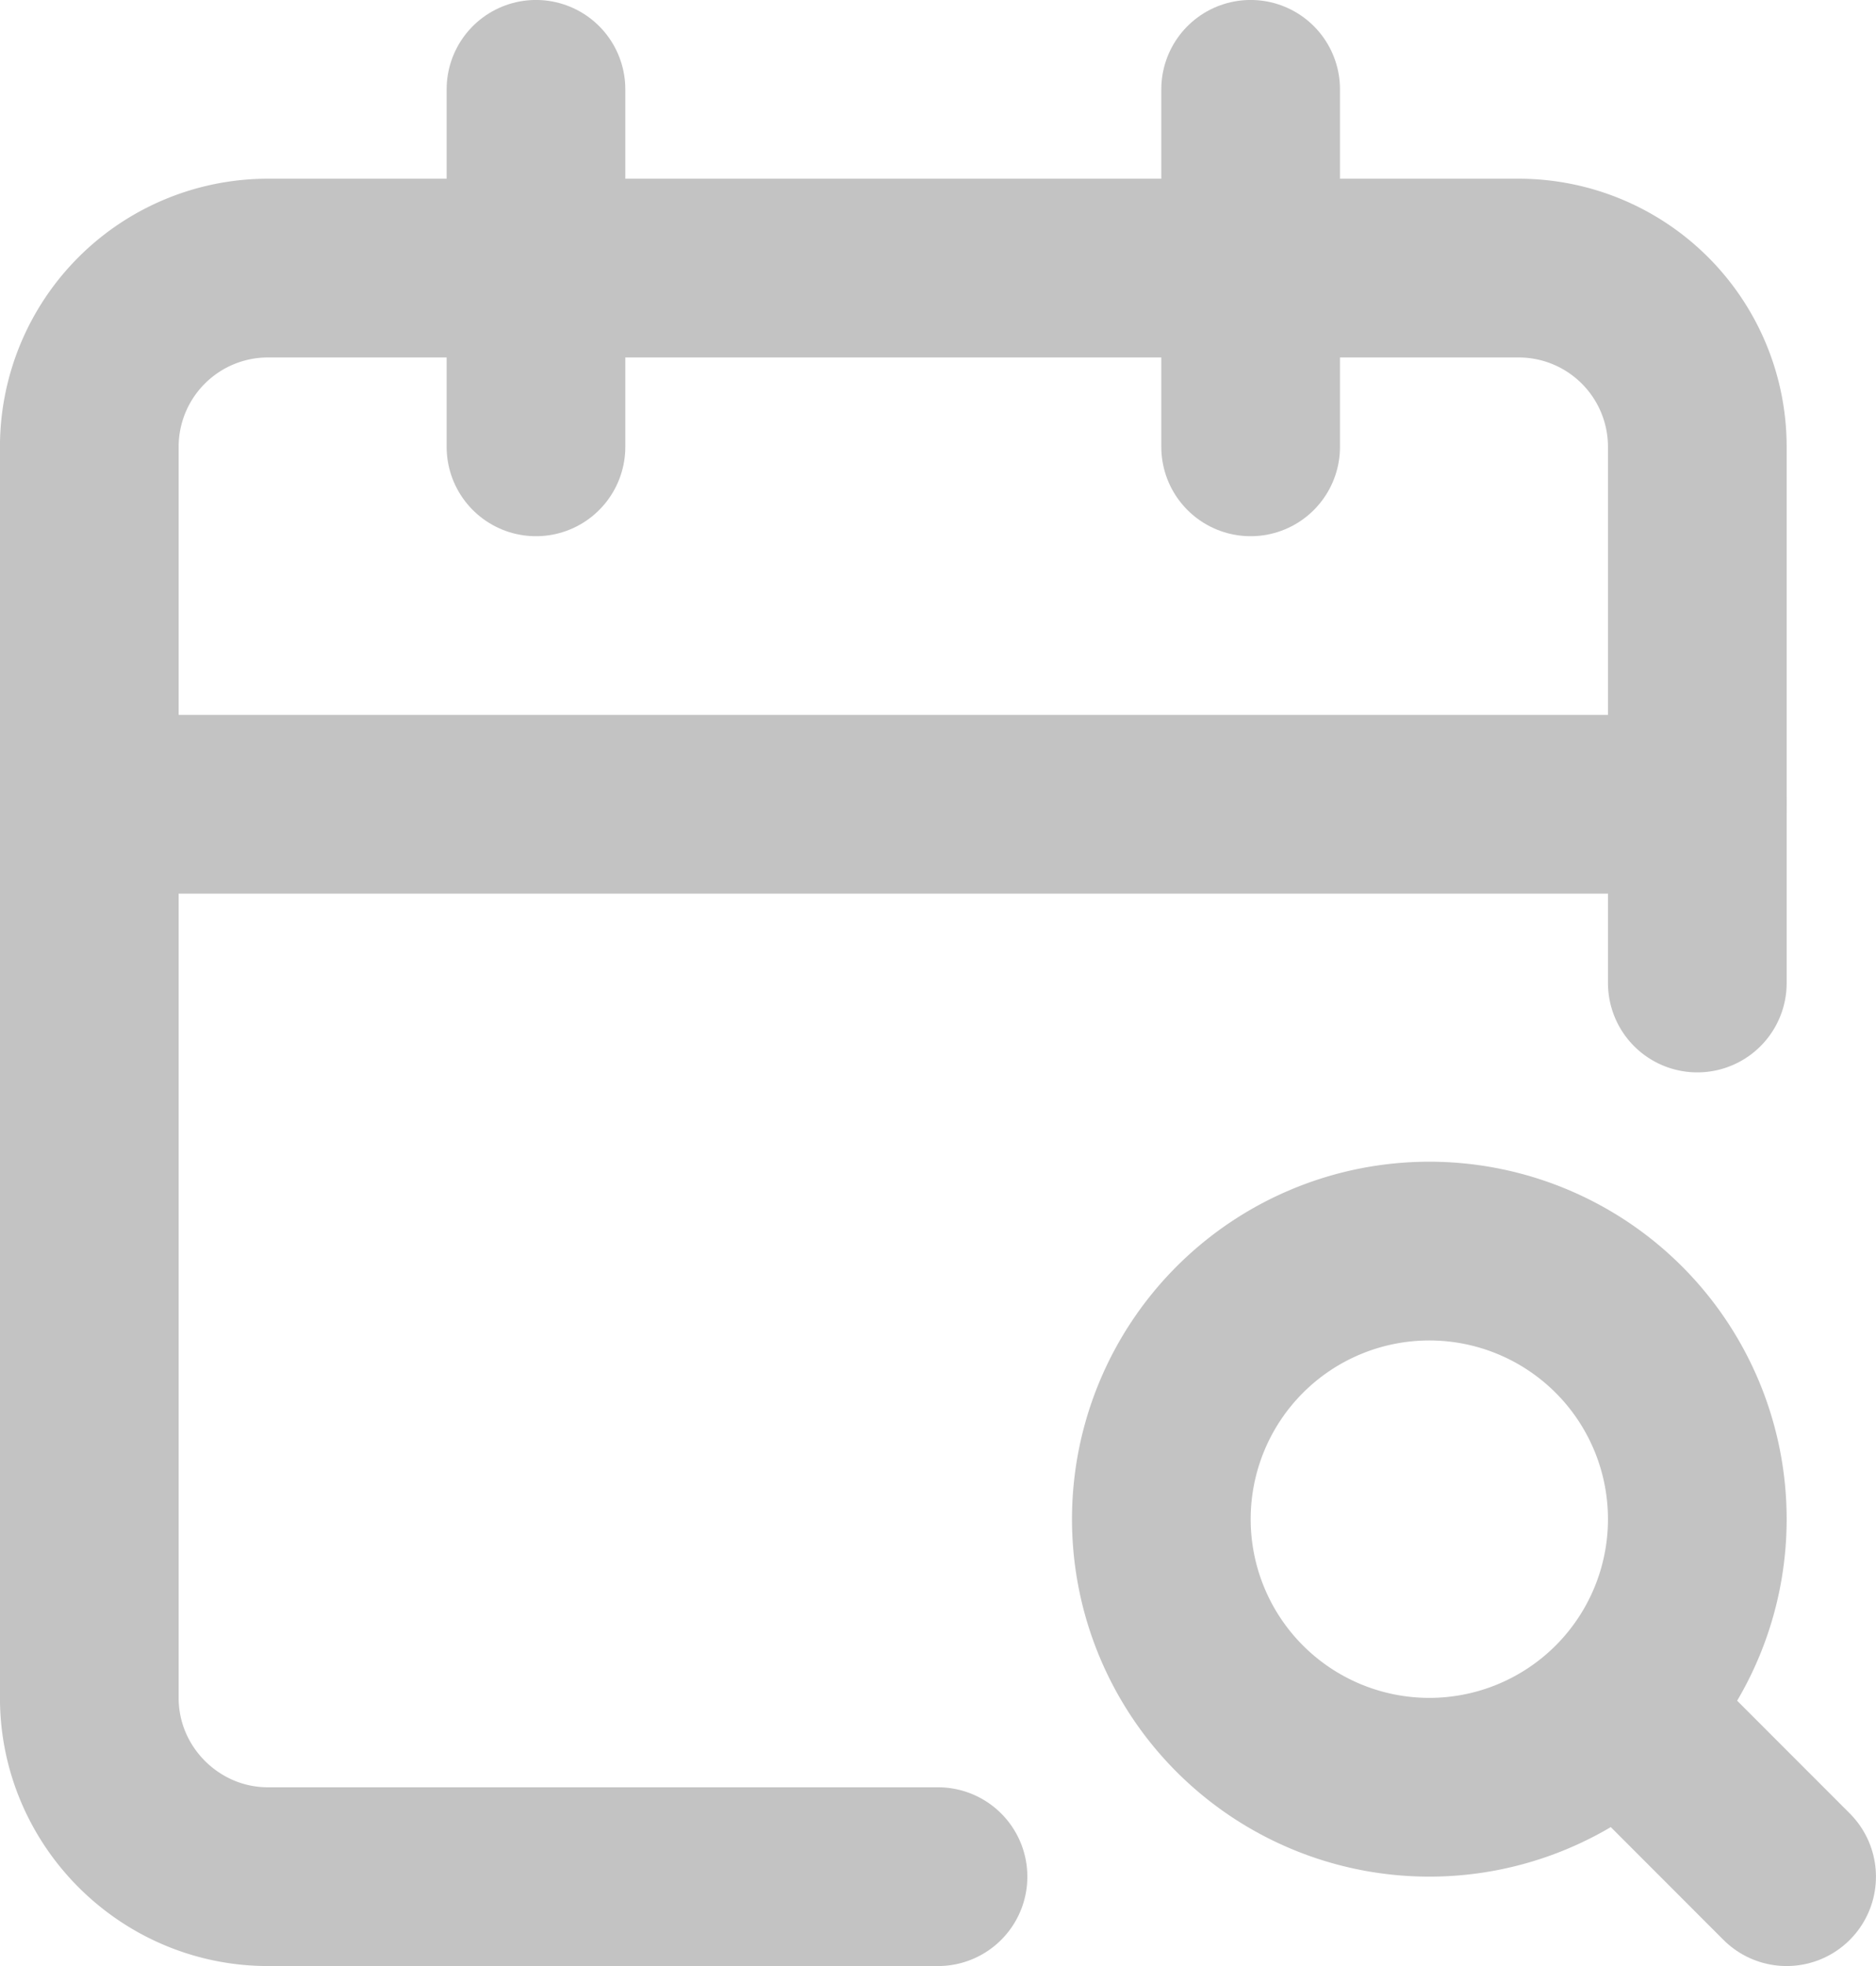 <?xml version="1.0" encoding="UTF-8" standalone="no"?>
<svg
   width="23.864"
   height="25"
   viewBox="0 0 23.864 25"
   fill="none"
   stroke="currentColor"
   stroke-width="2"
   stroke-linecap="round"
   stroke-linejoin="round"
   version="1.1"
   id="svg5447"
   sodipodi:docname="event2.svg"
   inkscape:version="1.2 (dc2aedaf03, 2022-05-15)"
   xmlns:inkscape="http://www.inkscape.org/namespaces/inkscape"
   xmlns:sodipodi="http://sodipodi.sourceforge.net/DTD/sodipodi-0.dtd"
   xmlns="http://www.w3.org/2000/svg"
   xmlns:svg="http://www.w3.org/2000/svg">
  <defs
     id="defs5451" />
  <sodipodi:namedview
     id="namedview5449"
     pagecolor="#ffffff"
     bordercolor="#111111"
     borderopacity="1"
     inkscape:showpageshadow="0"
     inkscape:pageopacity="0"
     inkscape:pagecheckerboard="1"
     inkscape:deskcolor="#d1d1d1"
     showgrid="false"
     inkscape:zoom="9.8333333"
     inkscape:cx="0.15254237"
     inkscape:cy="10.983051"
     inkscape:window-width="1536"
     inkscape:window-height="793"
     inkscape:window-x="-8"
     inkscape:window-y="-8"
     inkscape:window-maximized="1"
     inkscape:current-layer="svg5447" />
  <path
     d="M 21.591,12.5 V 5.682 A 2.273,2.273 0 0 0 19.318,3.409 H 3.409 A 2.273,2.273 0 0 0 1.136,5.682 V 21.591 c 0,1.25 1.023,2.273 2.273,2.273 h 8.523"
     id="path5435"
     style="stroke:#c3c3c3;stroke-width:2.273;stroke-opacity:1" />
  <path
     d="M 15.909,1.136 V 5.682"
     id="path5437"
     style="stroke:#c3c3c3;stroke-width:2.273;stroke-opacity:1" />
  <path
     d="M 6.818,1.136 V 5.682"
     id="path5439"
     style="stroke:#c3c3c3;stroke-width:2.273;stroke-opacity:1" />
  <path
     d="M 1.136,10.227 H 21.591"
     id="path5441"
     style="stroke:#c3c3c3;stroke-width:2.273;stroke-opacity:1" />
  <path
     d="m 18.182,22.727 a 3.409,3.409 0 1 0 0,-6.818 3.409,3.409 0 0 0 0,6.818 z"
     id="path5443"
     style="stroke:#c3c3c3;stroke-width:2.273;stroke-opacity:1" />
  <path
     d="M 22.727,23.864 21.023,22.159"
     id="path5445"
     style="stroke:#c3c3c3;stroke-width:2.273;stroke-opacity:1" />
</svg>
